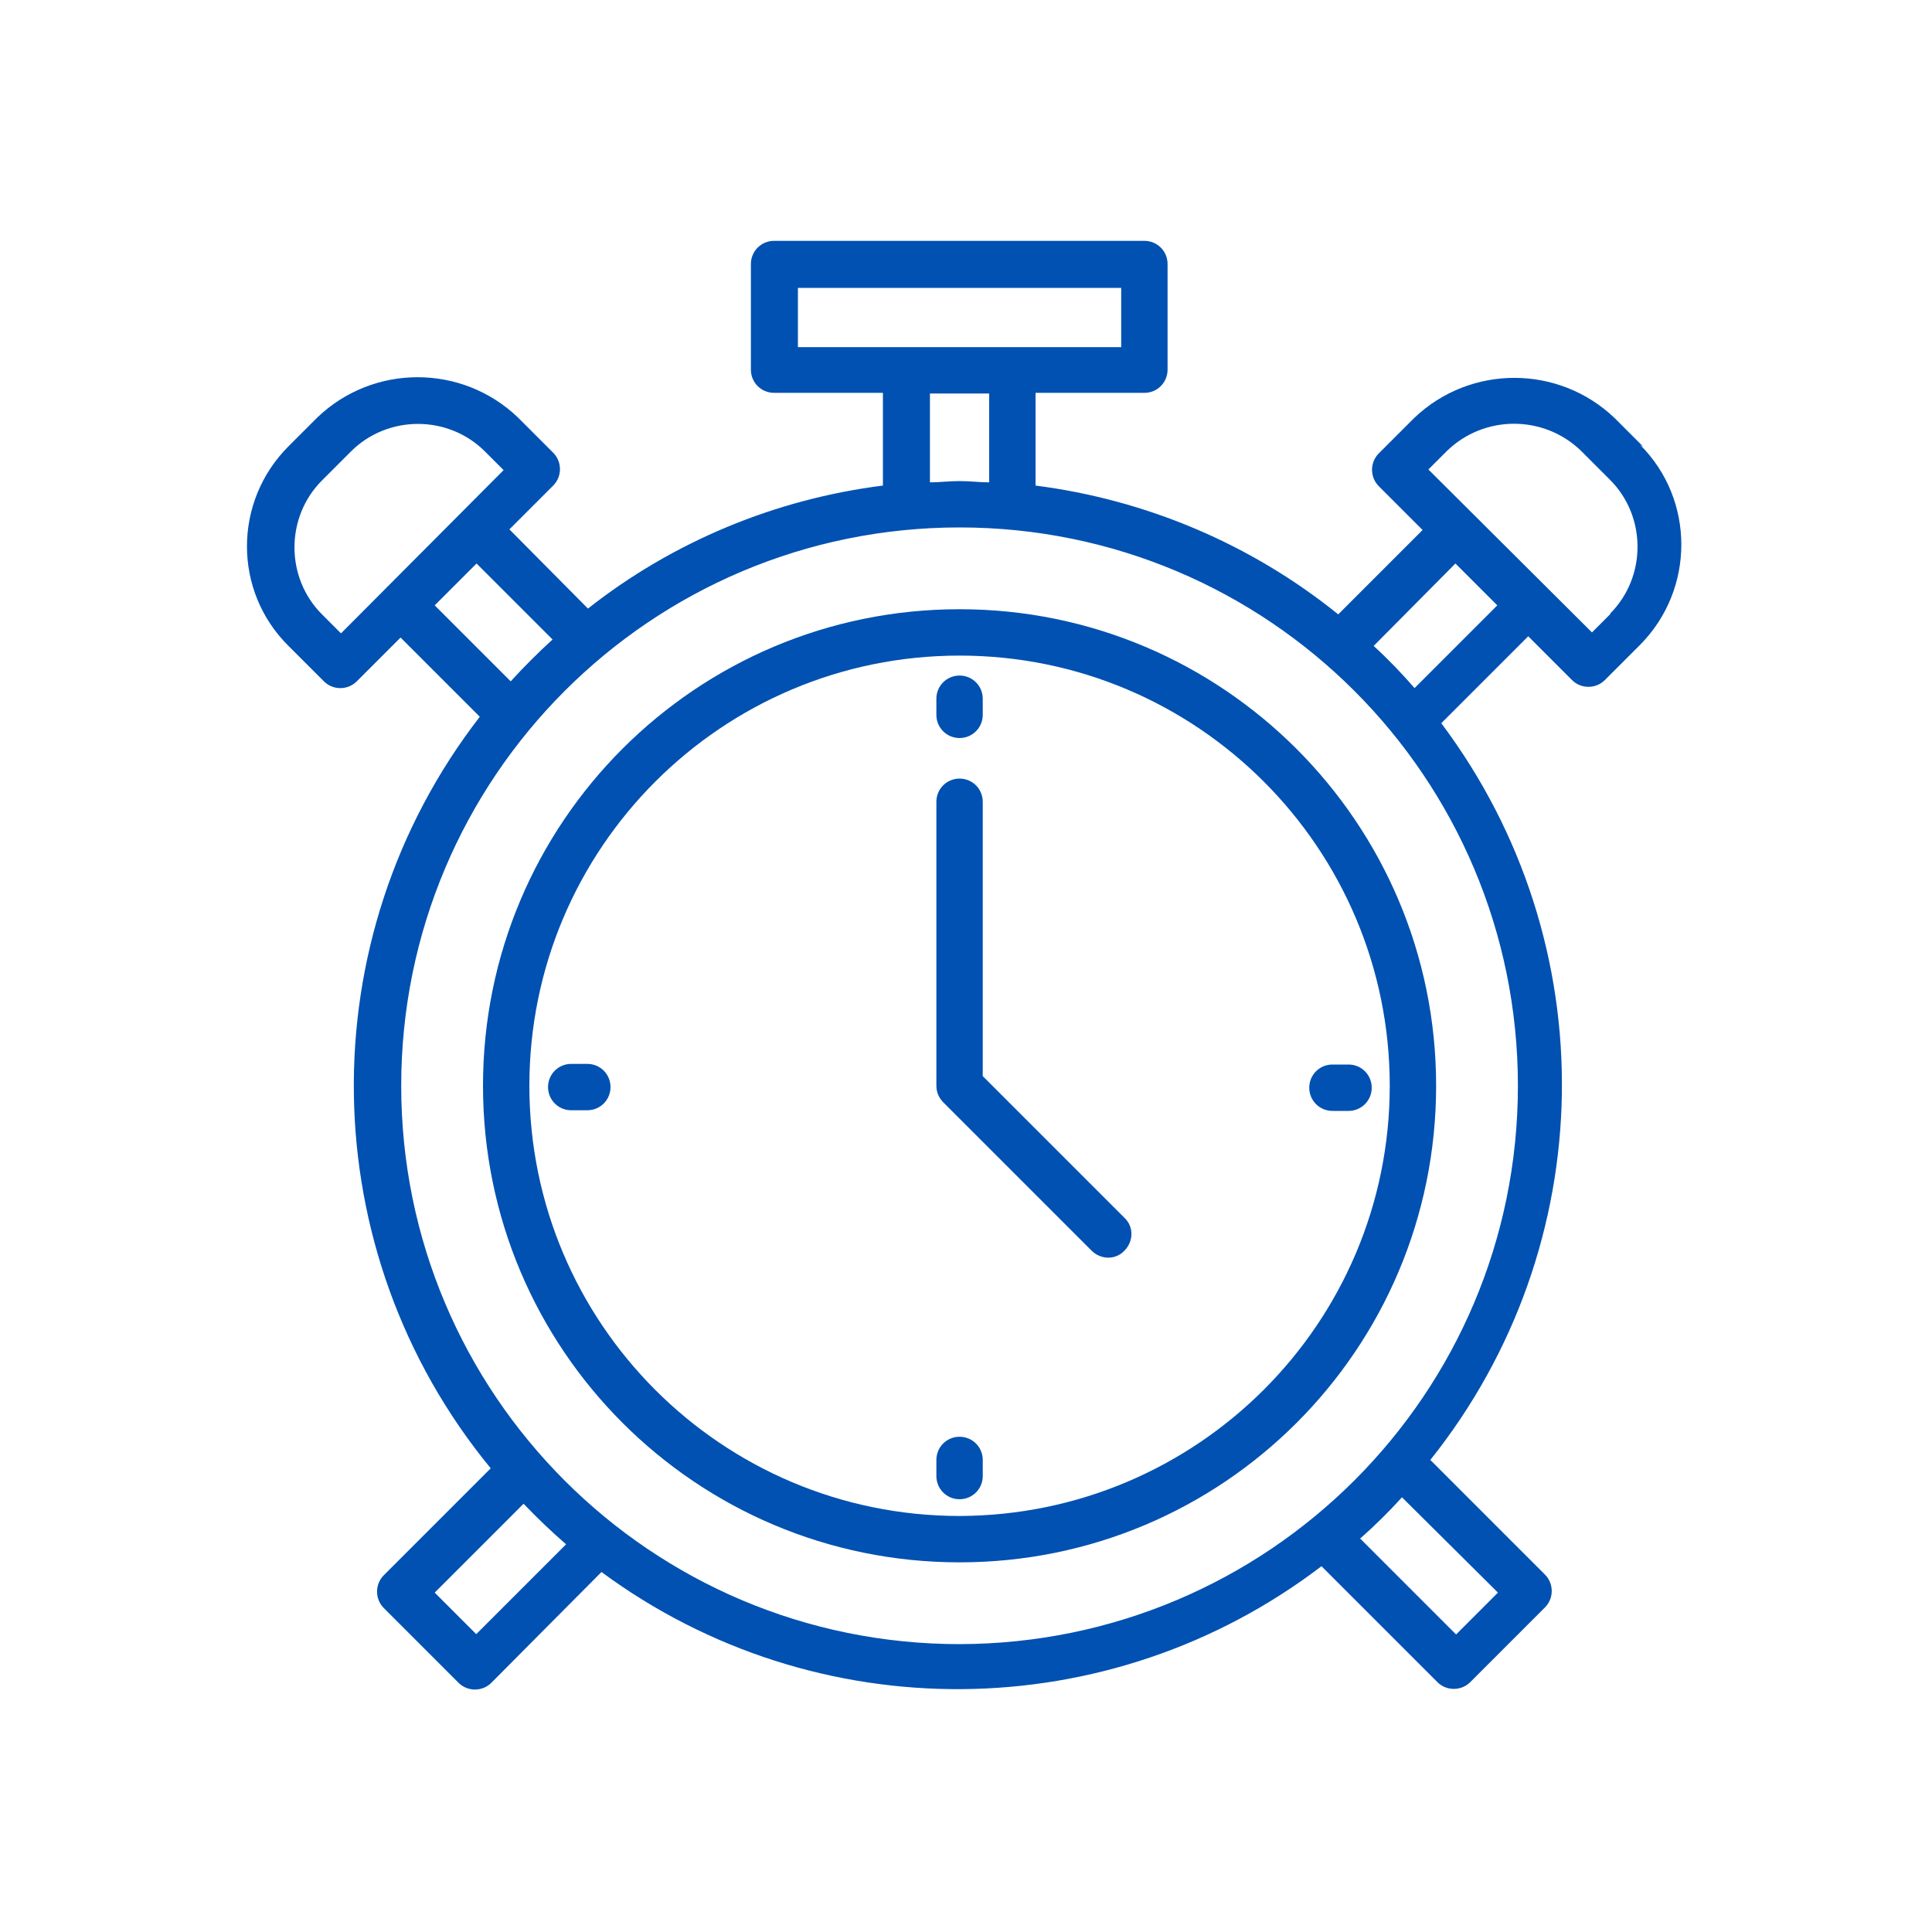 <?xml version="1.0" encoding="UTF-8"?>
<svg id="Layer_1" xmlns="http://www.w3.org/2000/svg" xmlns:svgjs="http://svgjs.dev/svgjs" version="1.1" viewBox="0 0 300 300">
  <!-- Generator: Adobe Illustrator 29.1.0, SVG Export Plug-In . SVG Version: 2.1.0 Build 142)  -->
  <defs>
    <style>
      .st0 {
        fill: #0051b1;
      }
    </style>
  </defs>
  <path class="st0" d="M149,94.6c-40.9,0-74,33.1-74,74s33.1,74,74,74,74-33.1,74-74c0-40.9-33.2-74-74-74ZM149,235.4c-36.9,0-66.8-29.9-66.8-66.8s29.9-66.8,66.8-66.8,66.8,29.9,66.8,66.8c0,36.9-29.9,66.7-66.8,66.8h0Z"/>
  <path class="st0" d="M255.2,69.4l-4.5-4.5c-8.7-8.3-22.4-8.3-31.1,0l-5.5,5.5c-1.4,1.4-1.4,3.7,0,5.1l6.8,6.8-13.1,13.1c-13.5-10.9-29.8-17.8-47-20v-14.4h16.9c2,0,3.6-1.6,3.6-3.6v-16.4c0-2-1.6-3.6-3.6-3.6h-57.5c-2,0-3.6,1.6-3.6,3.6v16.4c0,2,1.6,3.6,3.6,3.6h16.9v14.4c-16.7,2.1-32.6,8.7-45.8,19.1l-12.2-12.3,6.8-6.8c1.4-1.4,1.4-3.7,0-5.1l-5.5-5.5c-8.7-8.3-22.4-8.3-31.1,0l-4.5,4.5c-8.6,8.6-8.6,22.5,0,31,0,0,0,0,0,0l5.5,5.5c1.4,1.4,3.7,1.4,5.1,0l6.8-6.8,12.3,12.3c-26.7,34.5-26,83,1.7,116.7l-16.6,16.6c-1.4,1.4-1.4,3.7,0,5.1l11.6,11.6c1.4,1.4,3.7,1.4,5.1,0l17.1-17.2c33.3,24.6,78.9,24.2,111.8-.9l18,18c1.4,1.4,3.7,1.4,5.1,0l11.6-11.6c1.4-1.4,1.4-3.7,0-5.1l-17.8-17.8c26.6-33.3,27.3-80.3,1.7-114.4l13.5-13.5,6.8,6.8c1.4,1.4,3.7,1.4,5.1,0l5.5-5.5c8.5-8.6,8.5-22.5,0-31h0ZM123.9,44.7h50.2v9.2h-50.2v-9.2ZM144.4,61.1h9.2v13.8c-1.5,0-3-.2-4.6-.2s-3.1.2-4.6.2v-13.8ZM52.9,98.3l-2.9-2.9c-5.7-5.7-5.7-15.1,0-20.8l4.5-4.5c5.7-5.7,15.1-5.7,20.8,0l2.9,2.9-25.2,25.3ZM67.5,94l6.5-6.5,11.8,11.8c-2.3,2.1-4.4,4.2-6.5,6.5l-11.9-11.9ZM74,253.8l-6.5-6.5,13.8-13.8c2.1,2.2,4.3,4.3,6.6,6.3l-14,14ZM232.6,247.3l-6.5,6.5-14.9-14.9c2.3-2,4.5-4.2,6.5-6.4l14.9,14.8ZM149,255.3c-47.9,0-86.7-38.8-86.7-86.7s38.8-86.7,86.7-86.7,86.7,38.8,86.7,86.7h0c0,47.9-38.8,86.6-86.7,86.7h0ZM219.7,106.9c-2-2.3-4.1-4.5-6.4-6.6l12.7-12.8,6.5,6.5-12.9,12.9ZM250.1,95.3l-2.9,2.9-25.4-25.3,2.9-2.9c5.8-5.6,15-5.6,20.8,0l4.5,4.5c5.7,5.7,5.7,15.1,0,20.8h0Z"/>
  <path class="st0" d="M152.6,167.1v-42.6c0-2-1.6-3.6-3.6-3.6s-3.6,1.6-3.6,3.6v44.1c0,1,.4,1.9,1.1,2.6l23,23c1.4,1.4,3.7,1.5,5.1,0,1.4-1.4,1.5-3.7,0-5.1,0,0,0,0,0,0l-21.9-21.9Z"/>
  <path class="st0" d="M149,114.6c2,0,3.6-1.6,3.6-3.6v-2.5c0-2-1.6-3.6-3.6-3.6s-3.6,1.6-3.6,3.6v2.5c0,2,1.6,3.6,3.6,3.6h0Z"/>
  <path class="st0" d="M149,223.1c-2,0-3.6,1.6-3.6,3.6v2.5c0,2,1.6,3.6,3.6,3.6s3.6-1.6,3.6-3.6h0v-2.5c0-2-1.6-3.6-3.6-3.6h0Z"/>
  <path class="st0" d="M206.9,172.5h2.5c2,0,3.6-1.6,3.6-3.6s-1.6-3.6-3.6-3.6h-2.5c-2,0-3.6,1.6-3.6,3.6s1.6,3.6,3.6,3.6Z"/>
  <path class="st0" d="M91.2,165.2h-2.5c-2,0-3.6,1.6-3.6,3.6s1.6,3.6,3.6,3.6h2.5c2,0,3.6-1.6,3.6-3.6s-1.6-3.6-3.6-3.6Z"/>
</svg>